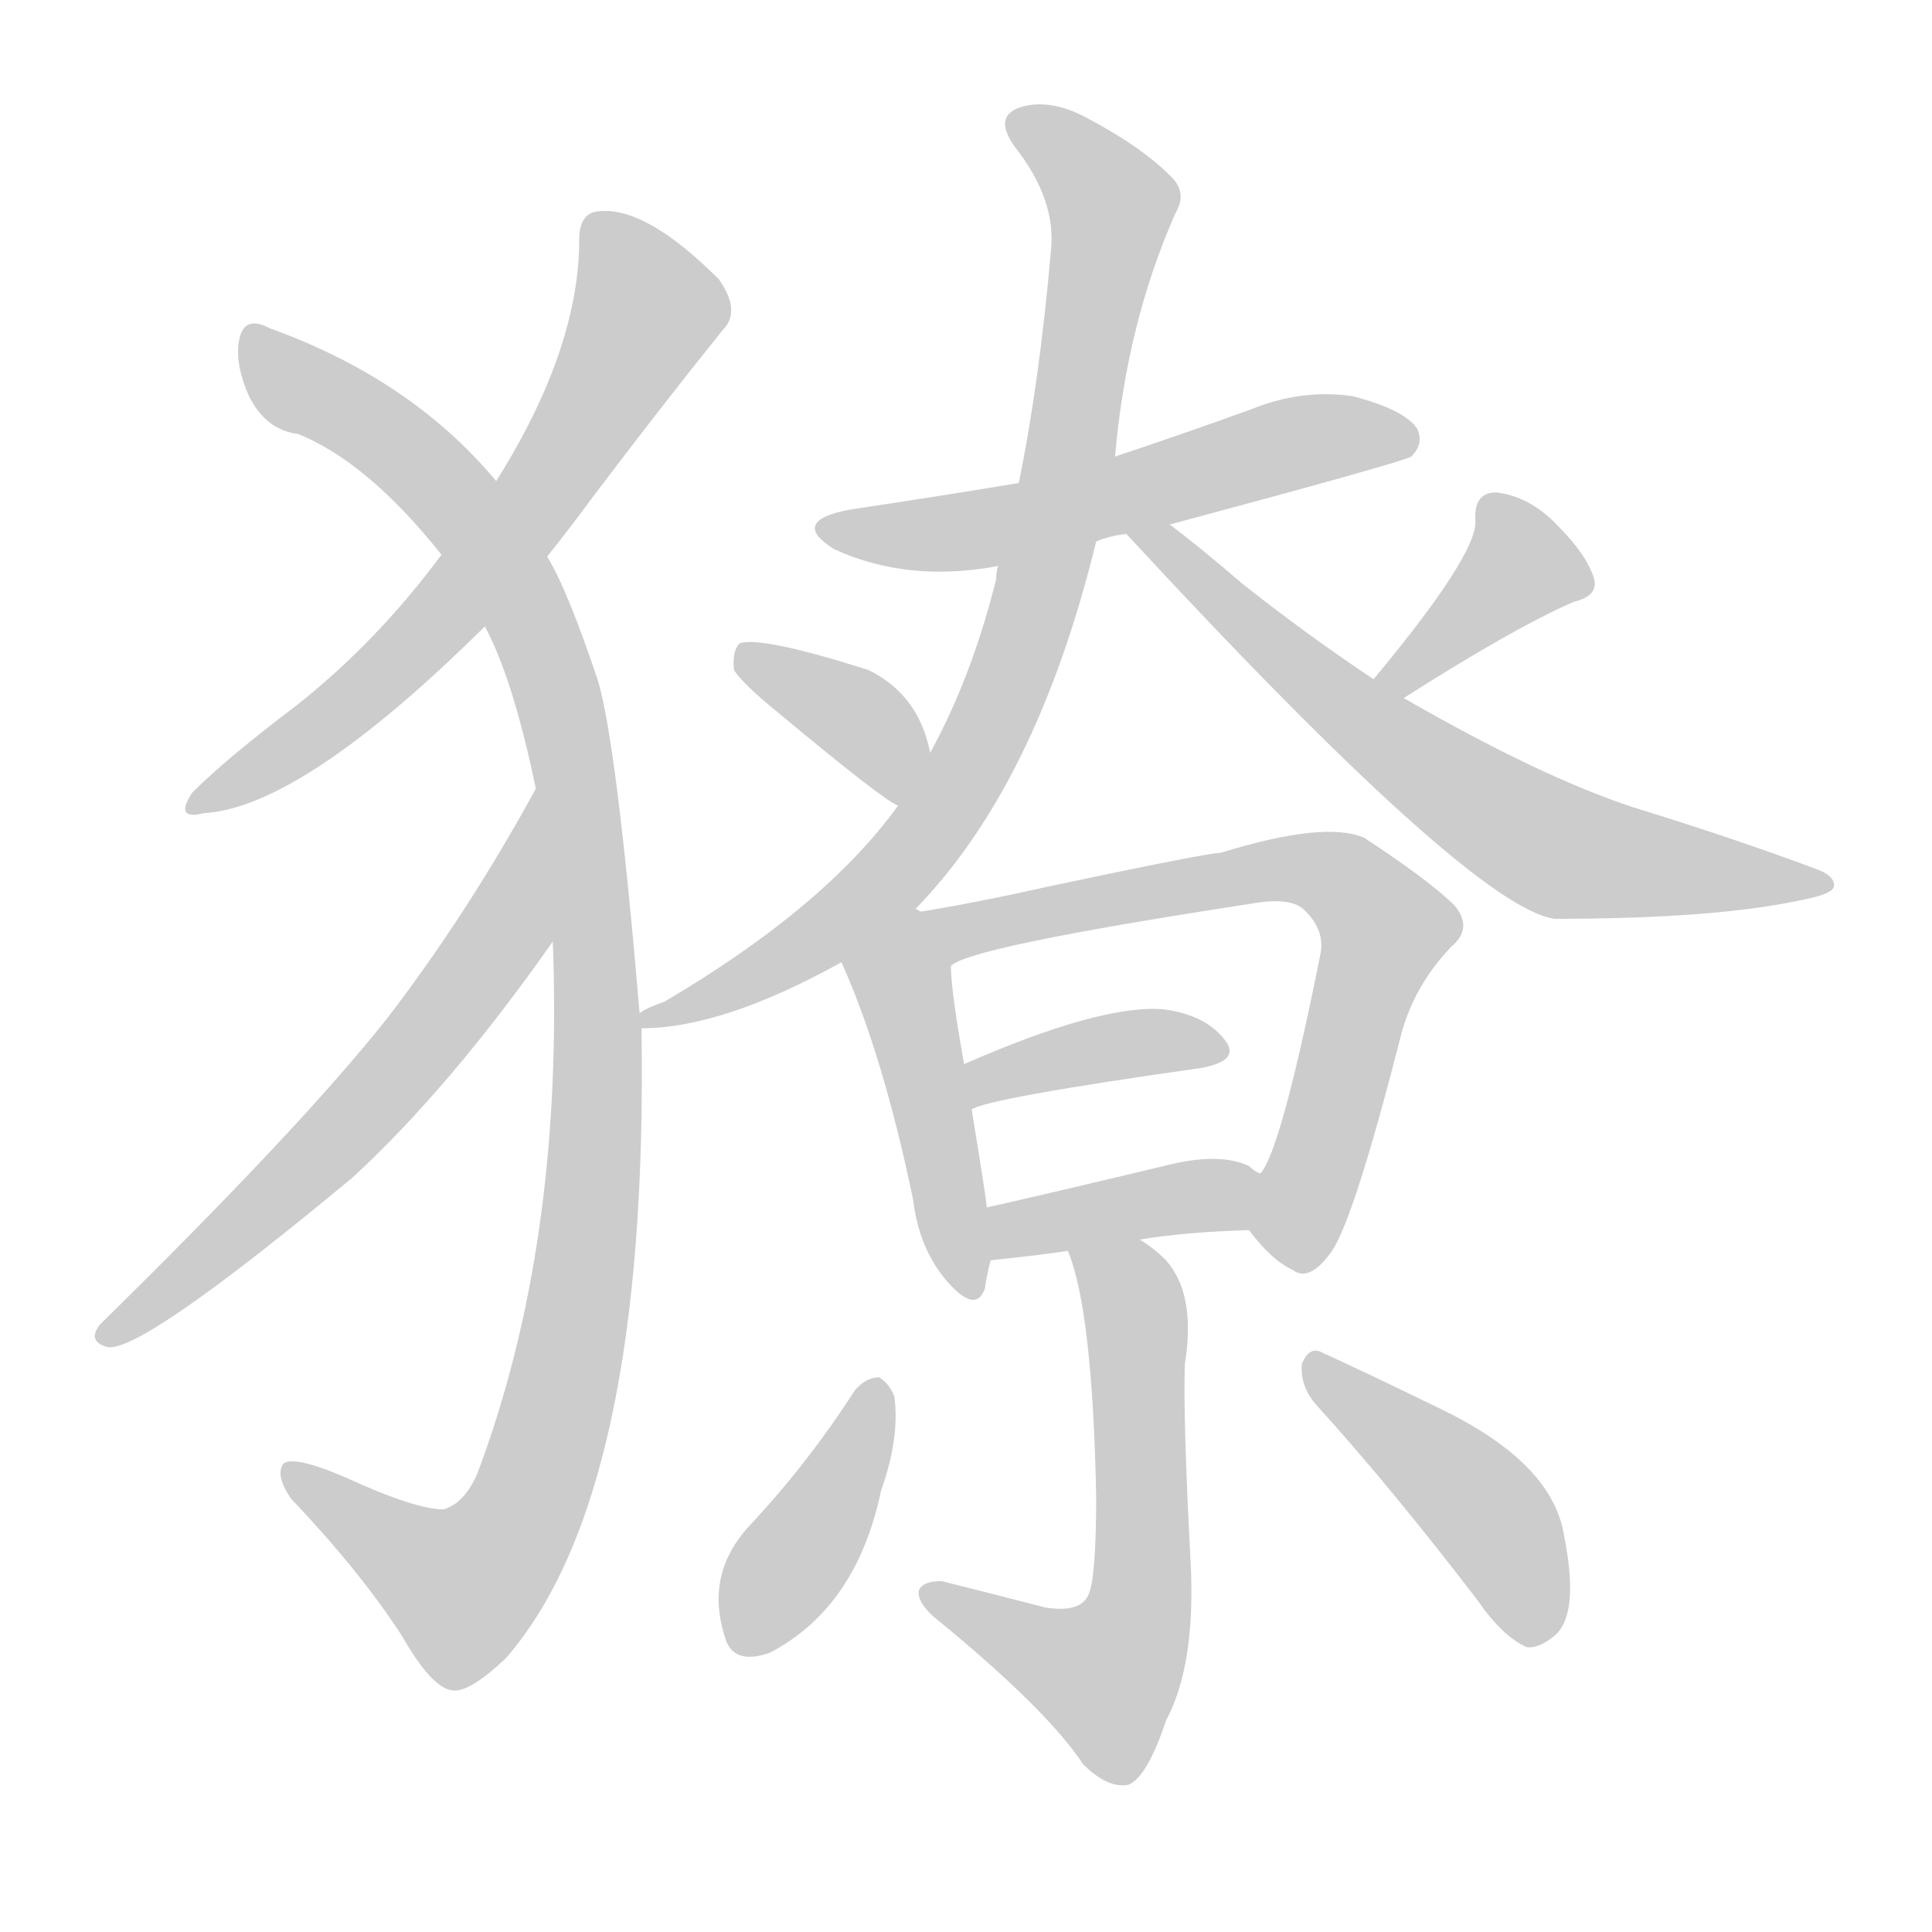 <!--
AnimCJK 2016-2018 Copyright Francois Mizessyn - https://github.com/parsimonhi/animCJK
Derived from:
    MakeMeAHanzi project - https://github.com/skishore/makemeahanzi
    Arphic PL KaitiM GB - https://apps.ubuntu.com/cat/applications/precise/fonts-arphic-gkai00mp/
    Arphic PL UKai - https://apps.ubuntu.com/cat/applications/fonts-arphic-ukai/
You can redistribute and/or modify this file under the terms of the Arphic Public License
as published by Arphic Technology Co., Ltd.
You should have received a copy of this license (the directory "APL") along with this file;
if not, see http://ftp.gnu.org/non-gnu/chinese-fonts-truetype/LICENSE.
-->
<svg id="z29536" class="acjk" version="1.1" viewBox="0 0 1024 1024" xmlns="http://www.w3.org/2000/svg" xmlns:xlink="http://www.w3.org/1999/xlink">
<style>
<![CDATA[
@keyframes z29536k {
	from {
		stroke:#ccc;
		stroke-dashoffset:3334;
	}
	1% {
		stroke:#c00;
		stroke-dashoffset:3334;
	}
	75% {
		stroke:#c00;
		stroke-dashoffset:0;
	}
	to {
		stroke:#000;
	}
}
#z29536 path[clip-path] {
	animation:z29536k 1s linear both;
	stroke-dasharray:3334;
	stroke-width:128;
	stroke-linecap:round;
	fill:none;
}
#z29536 path[clip-path="url(#z29536c1)"] {animation-delay:1s;}
#z29536 path[clip-path="url(#z29536c2)"] {animation-delay:2s;}
#z29536 path[clip-path="url(#z29536c3)"] {animation-delay:3s;}
#z29536 path[clip-path="url(#z29536c4)"] {animation-delay:4s;}
#z29536 path[clip-path="url(#z29536c5)"] {animation-delay:5s;}
#z29536 path[clip-path="url(#z29536c6)"] {animation-delay:6s;}
#z29536 path[clip-path="url(#z29536c7)"] {animation-delay:7s;}
#z29536 path[clip-path="url(#z29536c8)"] {animation-delay:8s;}
#z29536 path[clip-path="url(#z29536c9)"] {animation-delay:9s;}
#z29536 path[clip-path="url(#z29536c10)"] {animation-delay:10s;}
#z29536 path[clip-path="url(#z29536c11)"] {animation-delay:11s;}
#z29536 path[clip-path="url(#z29536c12)"] {animation-delay:12s;}
#z29536 path[clip-path="url(#z29536c13)"] {animation-delay:13s;}
#z29536 path[clip-path="url(#z29536c14)"] {animation-delay:14s;}
#z29536 path[clip-path="url(#z29536c15)"] {animation-delay:15s;}
#z29536 path {fill:#ccc;}
]]>
</style>
<path id="z29536d1" d="M290 295Q302 280 313 265Q350 216 383 175Q393 165 381 148Q342 109 317 112Q307 113 307 127Q307 185 263 255C244 281 244 281 234 294Q200 340 157 374Q120 402 102 420Q92 435 108 431Q160 428 257 332C279 307 279 307 290 295Z"/>
<path id="z29536d2" d="M293 499Q299 659 253 781Q246 797 235 800Q220 800 183 783Q155 771 150 776Q146 782 154 794Q191 833 213 867Q229 895 240 896Q249 897 268 879Q344 792 340 545C339 540 339 540 339 537Q327 395 317 361Q301 313 290 295C272 268 272 268 263 255Q218 201 143 174Q130 167 127 179Q124 192 132 210Q141 228 158 230Q195 245 234 294C249 319 249 319 257 332Q272 360 284 418C290 472 290 472 293 499Z"/>
<path id="z29536d3" d="M284 418Q248 484 205 540Q159 598 53 702Q46 711 57 714Q75 717 187 624Q239 576 293 499C307 476 296 394 284 418Z"/>
<path id="z29536d4" d="M581 287Q588 284 597 283C612 280 612 280 620 278Q743 245 748 242Q755 235 751 227Q744 217 717 210Q690 206 663 217Q627 230 591 242C557 251 557 251 540 256Q498 263 451 270Q418 276 442 291Q481 309 529 300C564 291 564 291 581 287Z"/>
<path id="z29536d5" d="M340 545Q383 545 446 510C471 493 471 493 483 484Q549 418 581 287C588 257 588 257 591 242Q597 172 623 113Q629 103 622 95Q607 79 577 63Q559 53 544 56Q525 60 538 78Q560 106 557 133Q551 202 540 256C533 285 533 285 529 300Q528 303 528 307Q515 359 493 399C482 418 482 418 476 427Q437 481 352 531Q343 534 339 537C337 538 337 545 340 545Z"/>
<path id="z29536d6" d="M597 283Q780 481 824 487Q909 487 955 477Q971 474 972 470Q973 464 961 460Q918 444 866 428Q817 412 744 370C733 363 733 363 728 360Q692 336 658 309Q636 290 620 278C614 273 592 277 597 283Z"/>
<path id="z29536d7" d="M493 399Q487 368 460 355Q403 337 392 341Q388 345 389 355Q393 362 414 379Q468 424 476 427C485 433 495 410 493 399Z"/>
<path id="z29536d8" d="M744 370Q802 333 834 319Q847 316 845 307Q841 294 826 279Q811 263 793 261Q781 261 782 276Q783 294 728 360C724 365 739 374 744 370Z"/>
<path id="z29536d9" d="M446 510Q468 559 484 636Q487 661 501 678Q517 697 522 683Q523 676 525 668C527 659 525 649 523 640Q523 637 515 588C512 572 512 572 511 564Q504 525 504 512C504 466 429 468 446 510Z"/>
<path id="z29536d10" d="M662 652Q674 668 685 673Q694 680 706 663Q718 645 743 547Q750 522 769 502Q781 492 771 480Q758 467 723 444Q702 435 647 452Q640 452 555 470Q515 479 483 484C472 486 494 518 504 512Q513 502 663 479Q685 475 692 483Q702 493 700 505Q679 610 668 622C663 631 656 644 662 652Z"/>
<path id="z29536d11" d="M515 588Q524 582 637 566Q658 562 649 551Q639 538 617 535Q584 532 511 564C503 567 507 591 515 588Z"/>
<path id="z29536d12" d="M604 657Q628 653 662 652C672 652 676 628 668 622Q665 621 662 618Q647 611 621 617Q567 630 523 640C514 642 516 670 525 668C552 665 552 665 566 663C591 659 591 659 604 657Z"/>
<path id="z29536d13" d="M566 663Q579 694 581 793Q581 836 577 845Q573 855 554 852Q527 845 499 838Q489 838 487 843Q486 849 495 857Q555 906 574 935Q587 948 598 946Q608 942 618 912Q634 882 631 827Q627 751 628 723Q634 686 618 668Q611 661 604 657C593 650 561 651 566 663Z"/>
<path id="z29536d14" d="M453 737Q428 776 396 810Q374 835 384 867Q388 883 408 876Q454 852 467 790Q477 762 474 740Q471 733 466 730Q459 730 453 737Z"/>
<path id="z29536d15" d="M698 745Q737 788 783 848Q796 867 809 873Q816 874 825 866Q837 854 829 814Q823 775 762 746Q723 727 701 717Q694 713 690 723Q689 735 698 745Z"/>
<defs>
	<clipPath id="z29536c1"><use xlink:href="#z29536d1"></use></clipPath>
	<clipPath id="z29536c2"><use xlink:href="#z29536d2"></use></clipPath>
	<clipPath id="z29536c3"><use xlink:href="#z29536d3"></use></clipPath>
	<clipPath id="z29536c4"><use xlink:href="#z29536d4"></use></clipPath>
	<clipPath id="z29536c5"><use xlink:href="#z29536d5"></use></clipPath>
	<clipPath id="z29536c6"><use xlink:href="#z29536d6"></use></clipPath>
	<clipPath id="z29536c7"><use xlink:href="#z29536d7"></use></clipPath>
	<clipPath id="z29536c8"><use xlink:href="#z29536d8"></use></clipPath>
	<clipPath id="z29536c9"><use xlink:href="#z29536d9"></use></clipPath>
	<clipPath id="z29536c10"><use xlink:href="#z29536d10"></use></clipPath>
	<clipPath id="z29536c11"><use xlink:href="#z29536d11"></use></clipPath>
	<clipPath id="z29536c12"><use xlink:href="#z29536d12"></use></clipPath>
	<clipPath id="z29536c13"><use xlink:href="#z29536d13"></use></clipPath>
	<clipPath id="z29536c14"><use xlink:href="#z29536d14"></use></clipPath>
	<clipPath id="z29536c15"><use xlink:href="#z29536d15"></use></clipPath>
</defs>
<path pathLength="3333" clip-path="url(#z29536c1)" d="M317 123L343 172L283 267L181 377L105 425"/>
<path pathLength="3333" clip-path="url(#z29536c2)" d="M134 179L232 255L278 322L316 533L300 727L265 824L237 848L156 781"/>
<path pathLength="3333" clip-path="url(#z29536c3)" d="M282 430L269 490L214 564L58 706"/>
<path pathLength="3333" clip-path="url(#z29536c4)" d="M440 280L747 232"/>
<path pathLength="3333" clip-path="url(#z29536c5)" d="M540 66L591 117L529 374L467 470L347 538"/>
<path pathLength="3333" clip-path="url(#z29536c6)" d="M605 284L821 449L966 467"/>
<path pathLength="3333" clip-path="url(#z29536c7)" d="M396 349L480 417"/>
<path pathLength="3333" clip-path="url(#z29536c8)" d="M839 307L792 301L735 358"/>
<path pathLength="3333" clip-path="url(#z29536c9)" d="M482 490L513 684"/>
<path pathLength="3333" clip-path="url(#z29536c10)" d="M493 488L717 470L737 497L683 669"/>
<path pathLength="3333" clip-path="url(#z29536c11)" d="M521 579L646 555"/>
<path pathLength="3333" clip-path="url(#z29536c12)" d="M529 661L663 628"/>
<path pathLength="3333" clip-path="url(#z29536c13)" d="M574 668L602 702L599 869L577 899L493 845"/>
<path pathLength="3333" clip-path="url(#z29536c14)" d="M466 737L387 867"/>
<path pathLength="3333" clip-path="url(#z29536c15)" d="M697 723L787 800L818 868"/>
</svg>